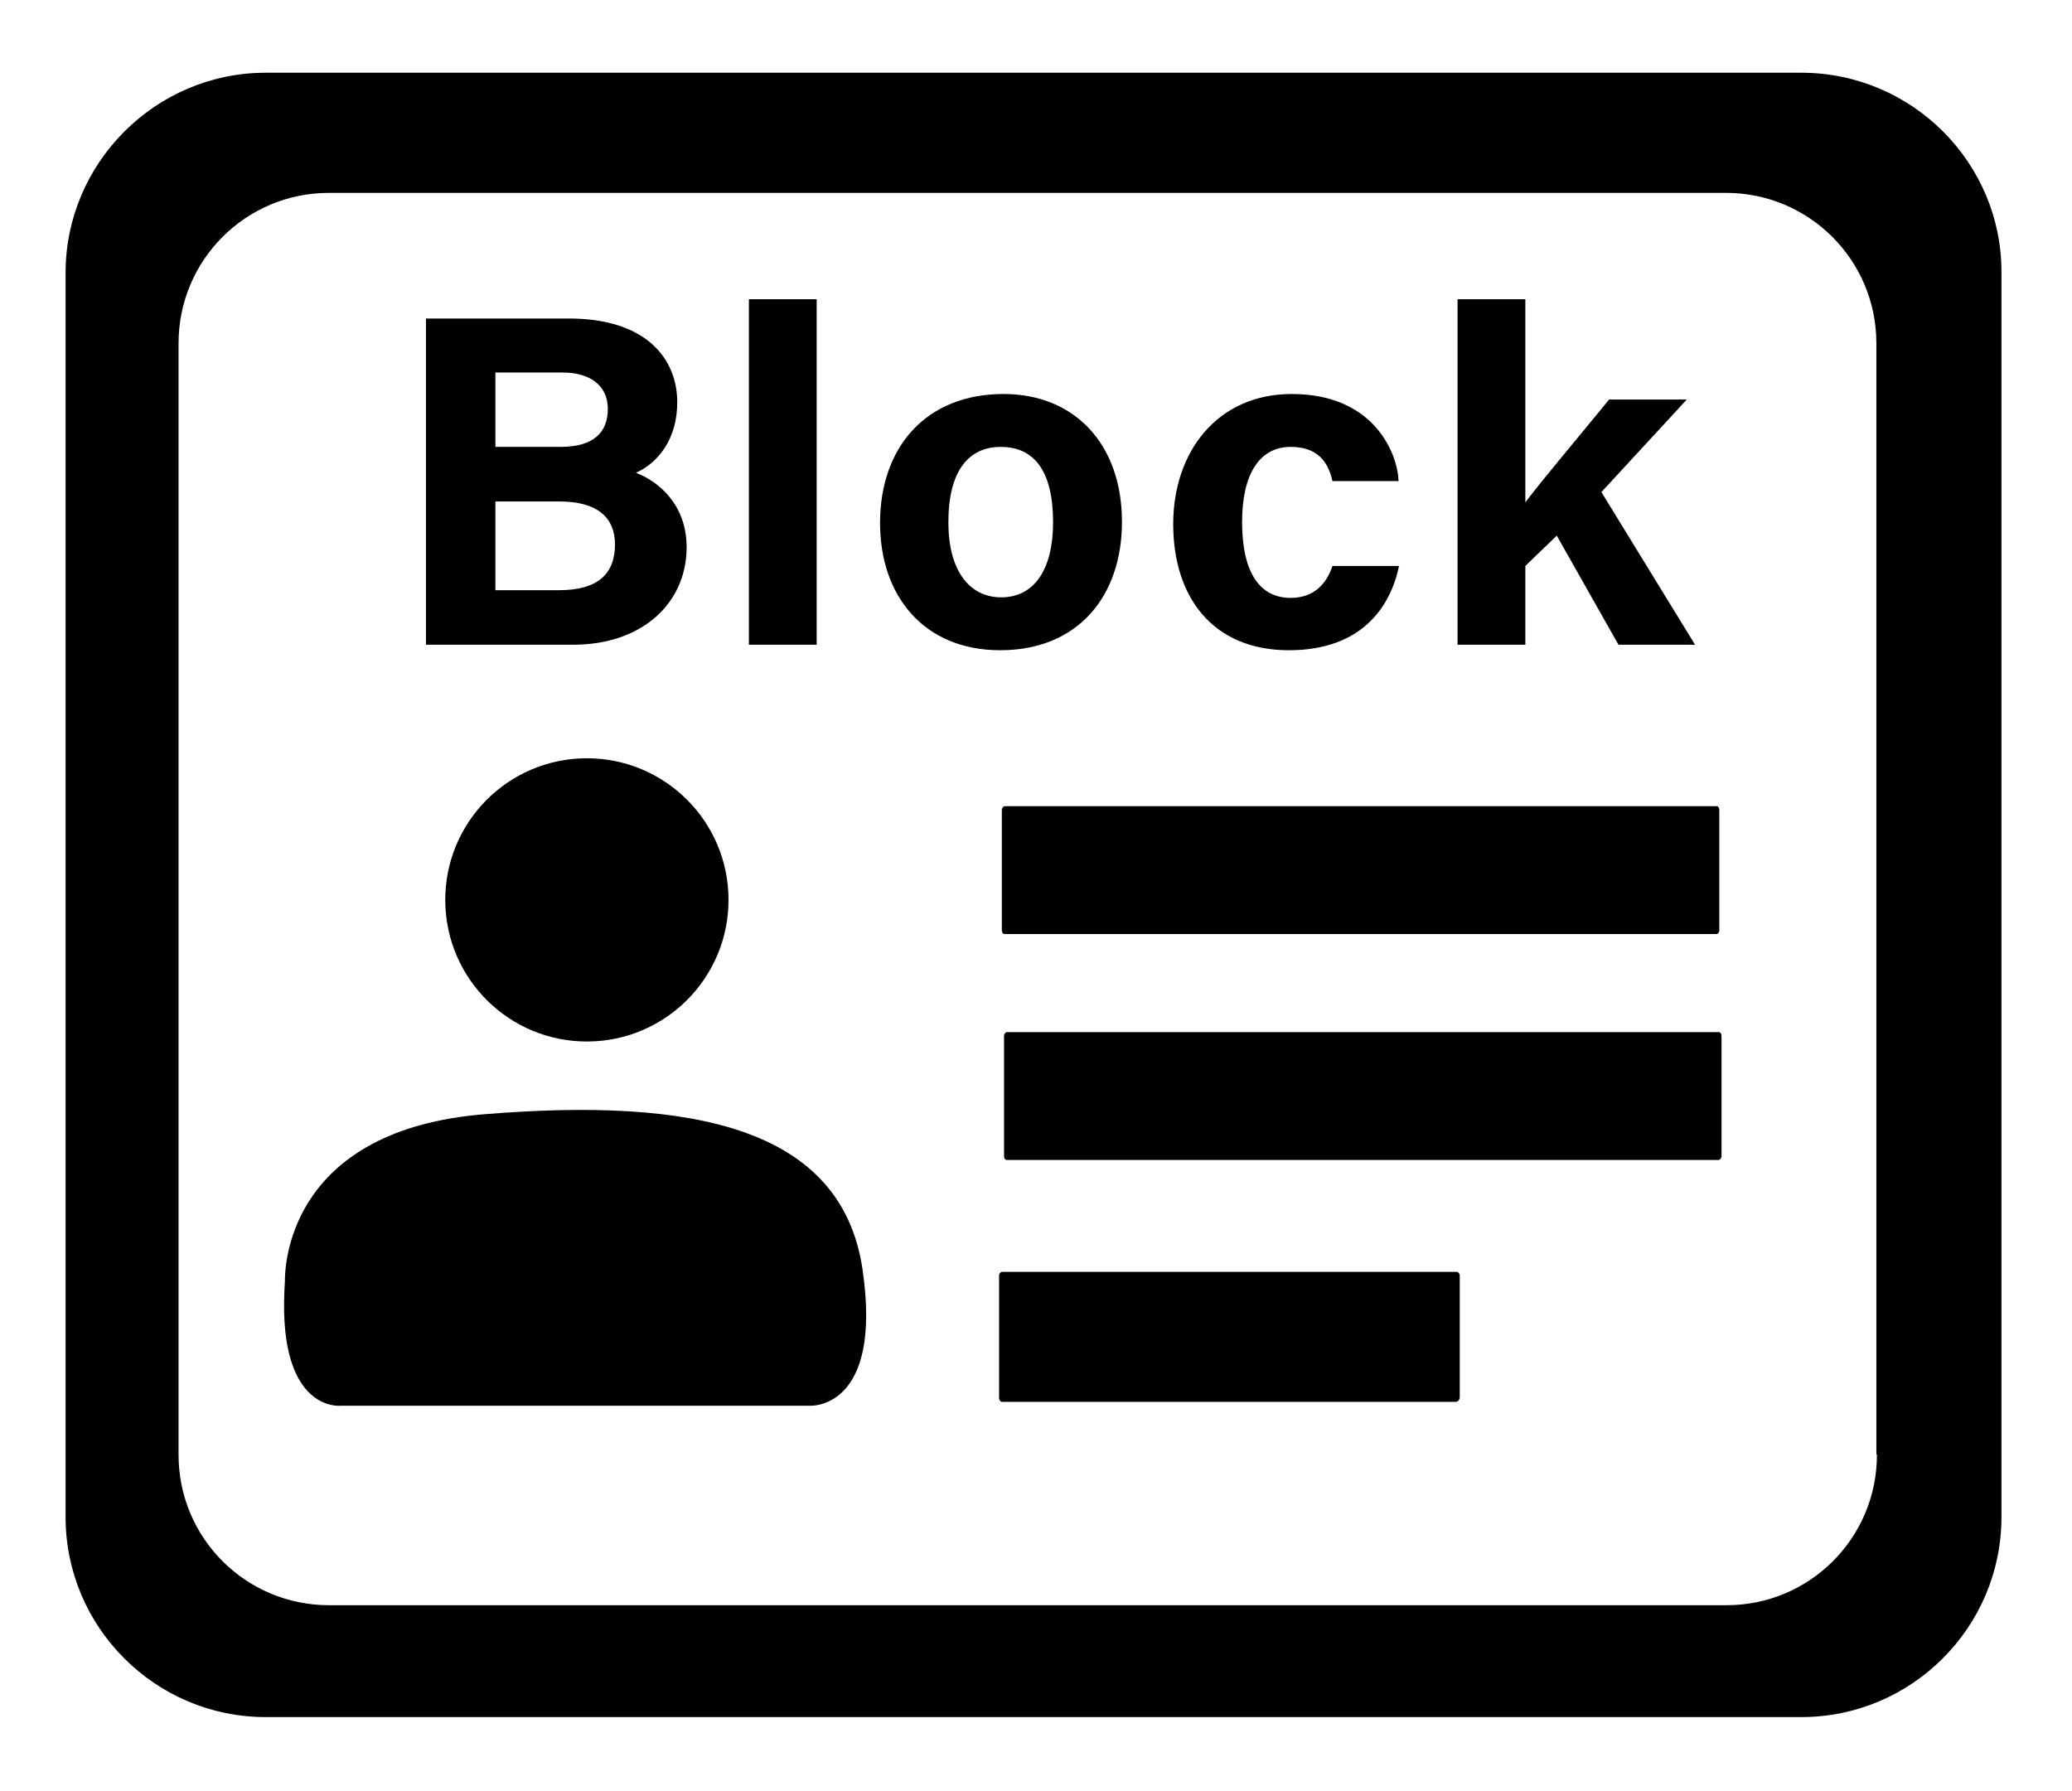 <?xml version="1.0" encoding="utf-8"?>
<!-- Generator: Adobe Illustrator 24.3.0, SVG Export Plug-In . SVG Version: 6.00 Build 0)  -->
<svg version="1.1" id="Layer_1" xmlns="http://www.w3.org/2000/svg" xmlns:xlink="http://www.w3.org/1999/xlink" x="0px" y="0px"
	 viewBox="0 0 376 325" style="enable-background:new 0 0 376 325;" xml:space="preserve">
<g>
	<path d="M326.9,13.2H48.2c-20,0-36.3,16.4-36.3,36.3v225.8c0,20,16.3,36.3,36.3,36.3h278.7c20,0,36.3-16.3,36.3-36.3V49.5
		C363.3,29.6,347,13.2,326.9,13.2z M340.6,264c0,15.1-12.2,27.3-27.3,27.3H59.7c-15.1,0-27.3-12.2-27.3-27.3V62.3
		c0-15.1,12.2-27.3,27.3-27.3h253.5c15.1,0,27.3,12.2,27.3,27.3v201.6L340.6,264L340.6,264z"/>
	<path d="M311.9,210.5H182.7c-0.3,0-0.5-0.3-0.5-0.7V188c0-0.4,0.3-0.7,0.5-0.7h129.2c0.3,0,0.5,0.3,0.5,0.7v21.9
		C312.4,210.1,312.1,210.5,311.9,210.5z"/>
	<path d="M311.5,169.5H182.3c-0.3,0-0.5-0.3-0.5-0.7V147c0-0.4,0.3-0.7,0.5-0.7h129.2c0.3,0,0.5,0.3,0.5,0.7v21.9
		C312,169.2,311.7,169.5,311.5,169.5z"/>
	<path d="M264.2,254.4h-82.3c-0.3,0-0.6-0.3-0.6-0.7v-22.2c0-0.4,0.3-0.7,0.6-0.7h82.4c0.3,0,0.6,0.3,0.6,0.7v22.2
		C264.8,254.1,264.5,254.4,264.2,254.4z"/>
	<path d="M51.6,234.5c0-0.7,0.1-1.4,0.1-2.1c0-4.1,1.7-27.4,36.2-30.2c37.9-3.1,64.7,2.4,68.6,28c3.8,25.7-9.5,24.9-9.5,24.9H61.7
		C61.7,255.1,50.7,256.2,51.6,234.5z"/>
	<ellipse transform="matrix(1 -5.970457e-03 5.970457e-03 1 -0.973 0.639)" cx="106.5" cy="163.3" rx="25.7" ry="25.7"/>
	<path d="M77.3,57.8h25.9c14.3,0,19.7,7.5,19.7,15.2c0,6.7-3.5,11-7.5,12.8c4,1.5,9.2,5.7,9.2,13.5c0,10.1-8,17.7-20.6,17.7H77.3
		V57.8z M101.7,81.1c6.1,0,8.6-2.7,8.6-6.9c0-4.3-3.3-6.6-8.2-6.6H89.9v13.5H101.7z M89.9,107.1h11.6c6.9,0,10.1-2.9,10.1-8.3
		c0-4.8-3.1-7.8-10.1-7.8H89.9V107.1z"/>
	<path d="M135.9,117V54.3h12.3V117H135.9z"/>
	<path d="M203.6,94.7c0,13.5-8,23.3-22.1,23.3c-13.8,0-21.8-9.8-21.8-23.1c0-13.7,8.3-23.4,22.4-23.4
		C195.1,71.5,203.6,80.7,203.6,94.7z M172.1,94.8c0,8.6,3.7,13.6,9.6,13.6c6,0,9.4-5.1,9.4-13.6c0-9.3-3.4-13.7-9.5-13.7
		C175.8,81.1,172.1,85.4,172.1,94.8z"/>
	<path d="M253.9,102.6c-1.5,7.4-6.7,15.4-20,15.4c-13.8,0-21-9.6-21-22.9c0-13.1,8-23.6,21.5-23.6c15,0,19.2,10.8,19.4,15.8h-12
		c-0.8-3.6-2.8-6.2-7.6-6.2c-5.6,0-8.8,4.9-8.8,13.6c0,9.5,3.4,13.8,8.8,13.8c4.2,0,6.5-2.5,7.6-5.8H253.9z"/>
	<path d="M276.7,91.3c3.3-4.4,9.2-11.3,15.3-18.8h14.1l-15.5,16.8l17,27.7h-13.9l-11.2-19.8l-5.7,5.5V117h-12.3V54.3h12.3V91.3z"/>
</g>
</svg>
